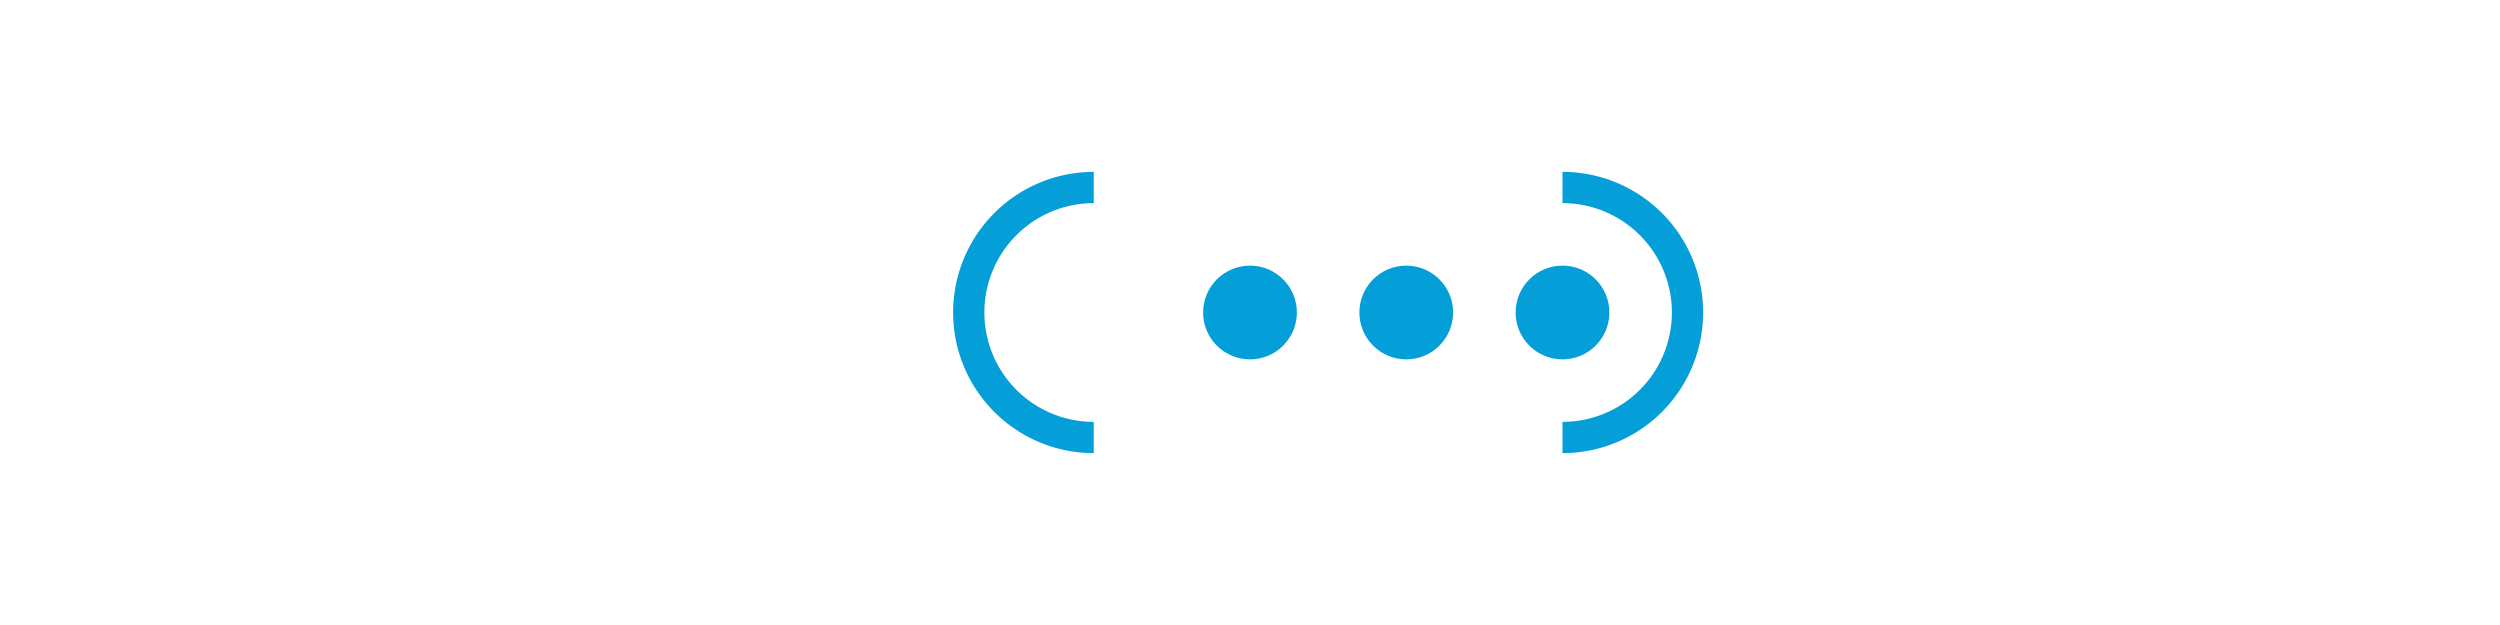 
<svg width="160" height="40" viewBox="0 0 160 40" fill="none" xmlns="http://www.w3.org/2000/svg">
  <g transform="translate(55, 12)">
    <circle cx="25" cy="8" r="3" fill="#049FD9"/>
    <circle cx="35" cy="8" r="3" fill="#049FD9"/>
    <circle cx="45" cy="8" r="3" fill="#049FD9"/>
    <path d="M15 0a8 8 0 0 0 0 16m30-16a8 8 0 0 1 0 16" fill="none" stroke="#049FD9" stroke-width="2"/>
  </g>
</svg>
